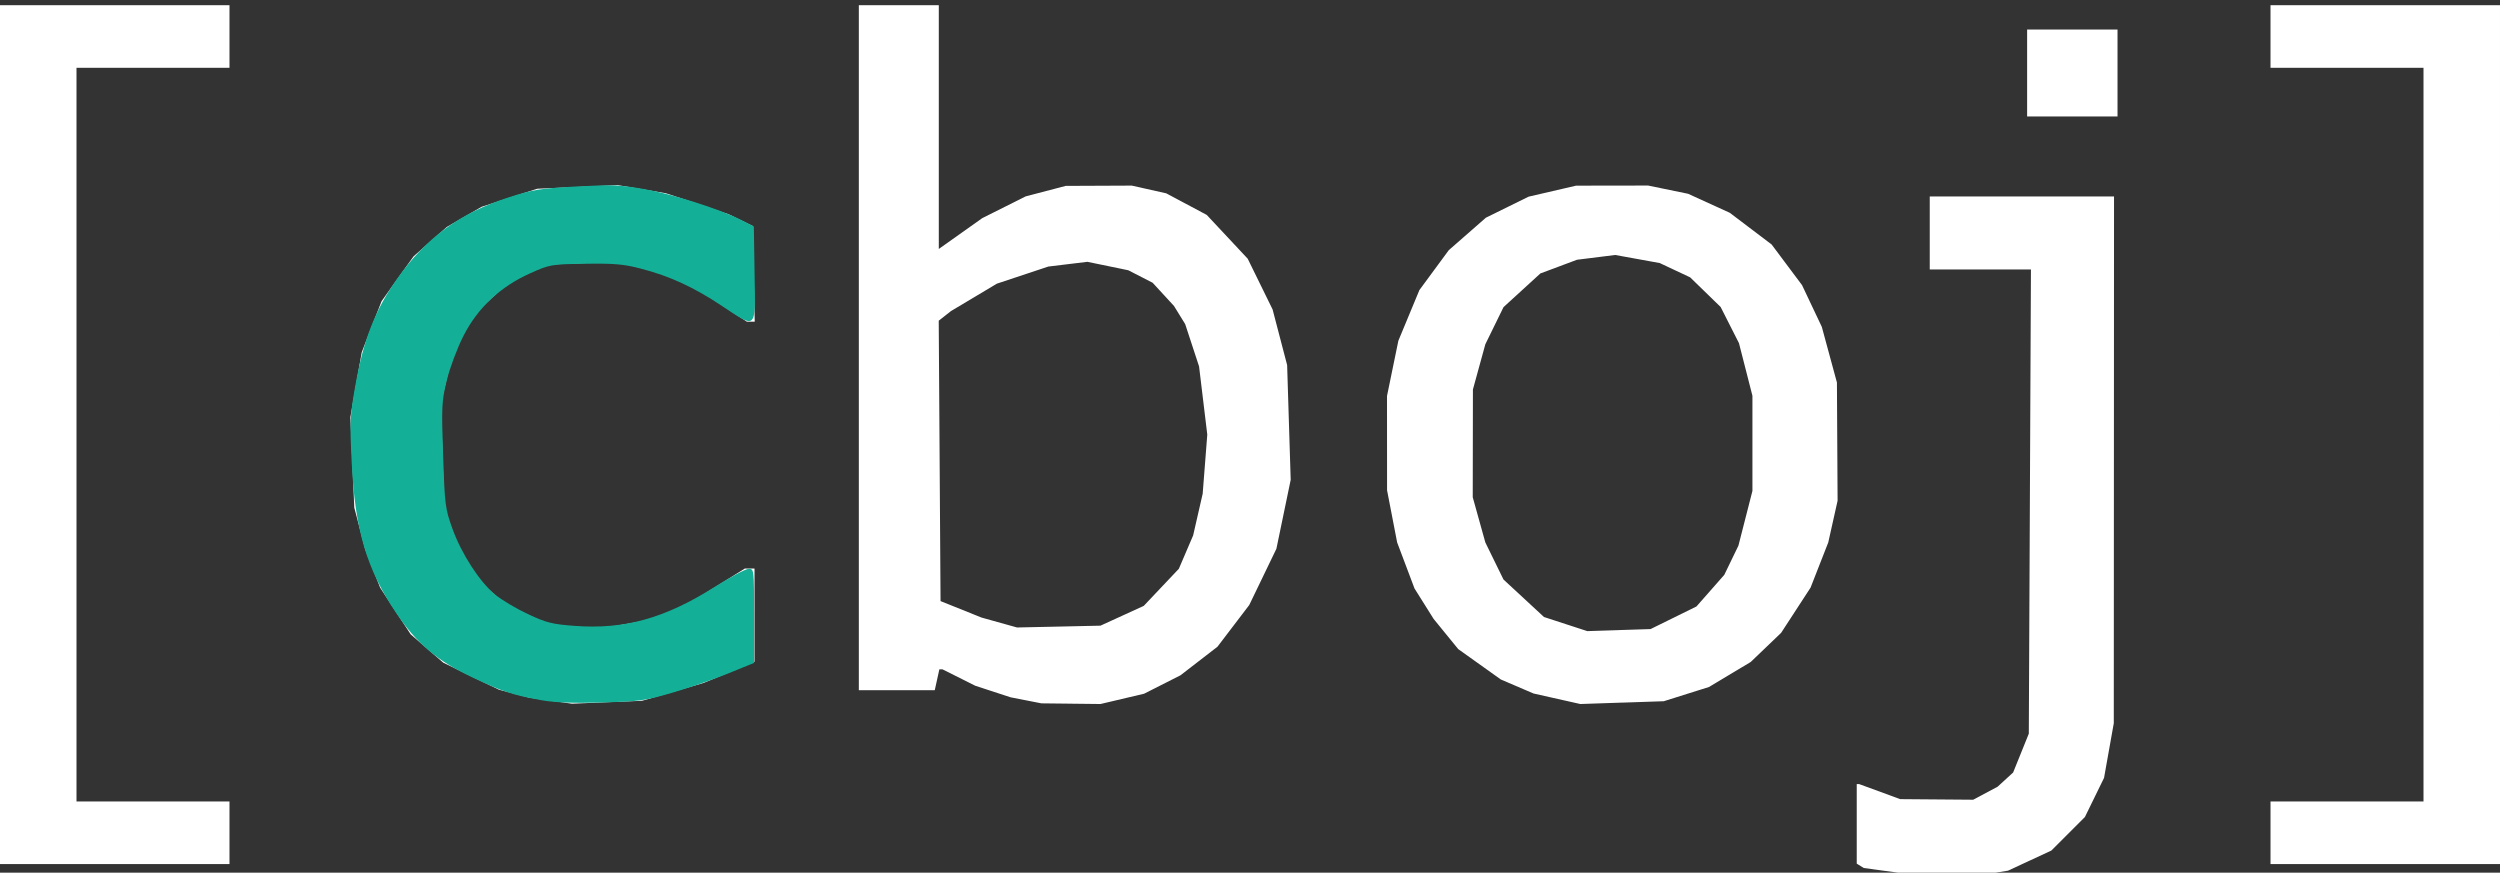 <?xml version="1.0" encoding="UTF-8" standalone="no"?>
<svg
   xmlns:dc="http://purl.org/dc/elements/1.1/"
   xmlns:cc="http://creativecommons.org/ns#"
   xmlns:rdf="http://www.w3.org/1999/02/22-rdf-syntax-ns#"
   xmlns:svg="http://www.w3.org/2000/svg"
   xmlns="http://www.w3.org/2000/svg"
   xmlns:sodipodi="http://sodipodi.sourceforge.net/DTD/sodipodi-0.dtd"
   xmlns:inkscape="http://www.inkscape.org/namespaces/inkscape"
   inkscape:version="1.0 (4035a4fb49, 2020-05-01)"
   sodipodi:docname="CBOJLOGO2_copy.svg"
   viewBox="0 0 958.667 334.647"
   height="334.647"
   width="958.667"
   id="svg16"
   version="1.1">
  <rect x="0" y="0" width="958.667" height="334.647" fill="#333333" stroke="none"/>
  <defs
     id="defs20" />
  <sodipodi:namedview
     inkscape:current-layer="g24"
     inkscape:window-maximized="1"
     inkscape:window-y="-8"
     inkscape:window-x="1912"
     inkscape:cy="66.704206"
     inkscape:cx="575.22057"
     inkscape:zoom="1.0434735"
     showgrid="false"
     id="namedview18"
     inkscape:window-height="1017"
     inkscape:window-width="1920"
     inkscape:pageshadow="2"
     inkscape:pageopacity="0"
     guidetolerance="10"
     gridtolerance="10"
     objecttolerance="10"
     borderopacity="1"
     bordercolor="#666666"
     pagecolor="#ffffff" />
  <g
     transform="translate(-91.831,-396.169)"
     id="g24"
     inkscape:label="Image"
     inkscape:groupmode="layer">
    <path
       id="path32"
       d="m 838.497,732.689 -6,-0.127 -12.976,-1.769 -12.976,-1.769 -1.357,-0.839 -1.357,-0.839 v -15.255 -15.255 h 0.458 0.458 l 7.875,2.888 7.875,2.888 14,0.112 14,0.112 4.667,-2.489 4.667,-2.489 2.986,-2.73 2.986,-2.73 3.007,-7.447 3.007,-7.447 0.409,-89 0.409,-89 h -19.403 -19.403 v -14 -14 h 35.333 35.333 l -0.046,101 -0.046,101 -1.867,10.477 -1.867,10.477 -3.672,7.506 -3.672,7.506 -6.426,6.426 -6.426,6.426 -8.321,3.865 -8.321,3.865 -8.667,1.382 -8.667,1.382 -6,-0.127 z M 135.831,727.503 H 91.831 V 562.836 398.169 h 44 44 v 12 12 h -29.333 -29.333 v 140.667 140.667 h 29.333 29.333 v 12 12 z m 870.667,0 h -44 v -12 -12 h 29.333 29.333 V 562.836 422.169 h -29.333 -29.333 v -12 -12 h 44 44 V 562.836 727.503 Z M 324.586,665.452 l -13.422,0.561 -8.149,-1.154 -8.149,-1.154 -5.851,-1.532 -5.851,-1.532 -10.667,-5.174 -10.667,-5.174 -6.256,-5.433 -6.256,-5.433 -5.864,-8.962 -5.864,-8.962 -2.853,-7.333 -2.853,-7.333 -2.099,-8 -2.099,-8 -0.753,-17.333 -0.753,-17.333 2.178,-12.452 2.178,-12.452 3.806,-9.803 3.806,-9.803 6.137,-8.6 6.137,-8.6 6.37,-5.627 6.37,-5.627 6.667,-3.864 6.667,-3.864 10.667,-3.467 10.667,-3.468 15.452,-0.694 15.452,-0.694 9.214,1.558 9.214,1.558 12,4.016 12,4.016 4.667,2.277 4.667,2.277 0.371,18.323 0.371,18.323 h -1.525 -1.525 l -9.049,-6.016 -9.049,-6.016 -7.356,-3.253 -7.356,-3.253 -8.441,-2.196 -8.441,-2.196 -13.333,0.514 -13.333,0.514 -7.624,3.524 -7.624,3.524 -6.533,6.111 -6.533,6.111 -4.15,7.787 -4.15,7.787 -2.157,9.196 -2.157,9.196 0.628,20 0.628,20 2.842,7.892 2.842,7.892 4.11,6.404 4.11,6.404 4.821,4.233 4.821,4.233 8.338,3.902 8.338,3.902 9.836,0.744 9.836,0.744 8.991,-1.566 8.991,-1.566 7.106,-2.659 7.106,-2.659 11.603,-7.285 11.603,-7.285 h 1.856 1.856 v 17.876 17.876 l -9.741,4.055 -9.741,4.055 -11.837,3.43 -11.837,3.43 z m 177.911,0.551 -11.333,-0.126 -5.9,-1.158 -5.9,-1.157 -6.767,-2.214 -6.767,-2.214 -6.289,-3.149 -6.289,-3.149 h -0.605 -0.605 l -0.879,4 -0.879,4 H 435.725 421.164 V 529.503 398.169 h 15.333 15.333 v 46.734 46.734 l 8.333,-5.91 8.333,-5.91 8.324,-4.172 8.324,-4.172 7.676,-2.01 7.676,-2.01 12.668,-0.055 12.668,-0.055 6.604,1.48 6.604,1.48 7.77,4.142 7.77,4.142 7.855,8.397 7.855,8.397 4.771,9.728 4.771,9.728 2.787,10.667 2.787,10.667 0.681,22 0.681,22 -2.74,13.217 -2.74,13.217 -5.205,10.783 -5.205,10.783 -6.096,8 -6.096,8 -7.095,5.479 -7.095,5.479 -6.974,3.53 -6.974,3.53 -8.359,1.971 -8.359,1.971 -11.333,-0.126 z m -4.667,-29.561 16,-0.35 8.296,-3.794 8.297,-3.794 6.728,-7.113 6.728,-7.113 2.739,-6.388 2.739,-6.388 1.831,-8 1.831,-8 0.882,-11.333 0.882,-11.333 -1.576,-13.082 -1.576,-13.082 -2.662,-8.109 -2.662,-8.109 -2.145,-3.475 -2.145,-3.475 -4.093,-4.45 -4.093,-4.45 -4.667,-2.396 -4.667,-2.396 -7.844,-1.619 -7.844,-1.619 -7.489,0.908 -7.489,0.908 -9.866,3.281 -9.866,3.281 -8.801,5.254 -8.801,5.254 -2.349,1.847 -2.349,1.847 0.349,53.76 0.349,53.76 7.855,3.158 7.855,3.158 6.811,1.903 6.811,1.903 z m 216,29.152 -16,0.54 -8.971,-2.018 -8.971,-2.018 -6.274,-2.689 -6.274,-2.689 -8.168,-5.829 -8.168,-5.829 -4.713,-5.78 -4.713,-5.78 -3.664,-5.835 -3.664,-5.835 -3.331,-8.831 -3.331,-8.831 -1.932,-10 -1.932,-10 -0.012,-18.077 -0.012,-18.077 2.177,-10.589 2.177,-10.589 4.034,-9.718 4.034,-9.718 5.633,-7.651 5.633,-7.651 7.12,-6.228 7.12,-6.228 8.188,-4.031 8.188,-4.031 9.102,-2.111 9.102,-2.111 13.814,-0.021 13.814,-0.021 7.665,1.579 7.665,1.579 8,3.65 8,3.65 8.017,6.074 8.017,6.074 5.83,7.792 5.83,7.792 3.789,8 3.789,8 2.897,10.667 2.897,10.667 0.127,22.667 0.127,22.667 -1.789,8 -1.789,8 -3.396,8.667 -3.396,8.667 -5.642,8.667 -5.642,8.667 -5.833,5.585 -5.833,5.585 -8,4.796 -8,4.796 -8.667,2.728 -8.667,2.728 -16,0.54 z m -1.198,-27.811 12.136,-0.387 8.794,-4.329 8.794,-4.329 5.341,-6.068 5.341,-6.068 2.711,-5.601 2.711,-5.601 2.684,-10.495 2.684,-10.495 v -18.24 -18.24 l -2.579,-10.085 -2.579,-10.085 -3.515,-6.936 -3.514,-6.936 -5.85,-5.686 -5.85,-5.686 -5.829,-2.74 -5.829,-2.74 -8.537,-1.548 -8.537,-1.548 -7.333,0.916 -7.333,0.916 -7.019,2.626 -7.019,2.626 -7.065,6.457 -7.065,6.457 -3.484,7.116 -3.484,7.116 -2.381,8.667 -2.381,8.667 -0.035,20.667 -0.035,20.667 2.416,8.667 2.416,8.667 3.478,7.104 3.478,7.104 7.768,7.192 7.768,7.192 8.298,2.705 8.298,2.705 12.136,-0.387 z M 886.497,440.836 h -17.333 v -16.667 -16.667 h 17.333 17.333 v 16.667 16.667 z"
       style="fill:#ffffff;stroke-width:1.333" />
    <path
       transform="translate(91.831,396.169)"
       id="path34"
       d="m 207.698,268.522 c -11.183,-2.017 -14.837,-3.22 -26.543,-8.742 -13.625,-6.427 -21.344,-12.963 -29.323,-24.829 -11.24,-16.716 -15.693,-31.773 -16.954,-57.321 -0.799,-16.201 -0.707,-18.114 1.462,-30.257 3.069,-17.182 7.571,-28.629 15.895,-40.419 11.127,-15.76 24.023,-25.205 42.622,-31.217 9.316,-3.011 12.132,-3.468 26.059,-4.227 13.551,-0.738 16.97,-0.613 25.875,0.948 10.973,1.924 29.121,7.68 37.294,11.829 l 4.991,2.534 0.28,18.214 c 0.335,21.813 0.958,21.214 -12.665,12.177 -10.736,-7.122 -19.834,-11.308 -30.812,-14.179 -6.64,-1.736 -10.265,-2.057 -21.41,-1.893 -13.122,0.193 -13.585,0.272 -21.083,3.621 -11.488,5.13 -20.163,13.247 -25.645,23.995 -2.356,4.618 -5.227,12.253 -6.39,16.99 -1.973,8.037 -2.068,9.931 -1.443,28.75 0.633,19.058 0.824,20.576 3.521,28.089 3.5,9.749 10.479,20.54 16.453,25.441 2.463,2.021 8.114,5.378 12.556,7.459 7.076,3.316 9.298,3.876 17.929,4.519 19.041,1.418 34.488,-2.87 53.53,-14.857 6.137,-3.864 12.082,-7.025 13.21,-7.025 2.023,0 2.051,0.245 2.051,18.043 v 18.043 l -9.823,3.997 c -5.403,2.198 -14.998,5.514 -21.323,7.368 -10.597,3.106 -12.742,3.405 -27.313,3.809 -10.888,0.301 -18.051,0.034 -23,-0.858 z"
       style="fill:#13af97;stroke-width:0.958" />
  </g>
</svg>
